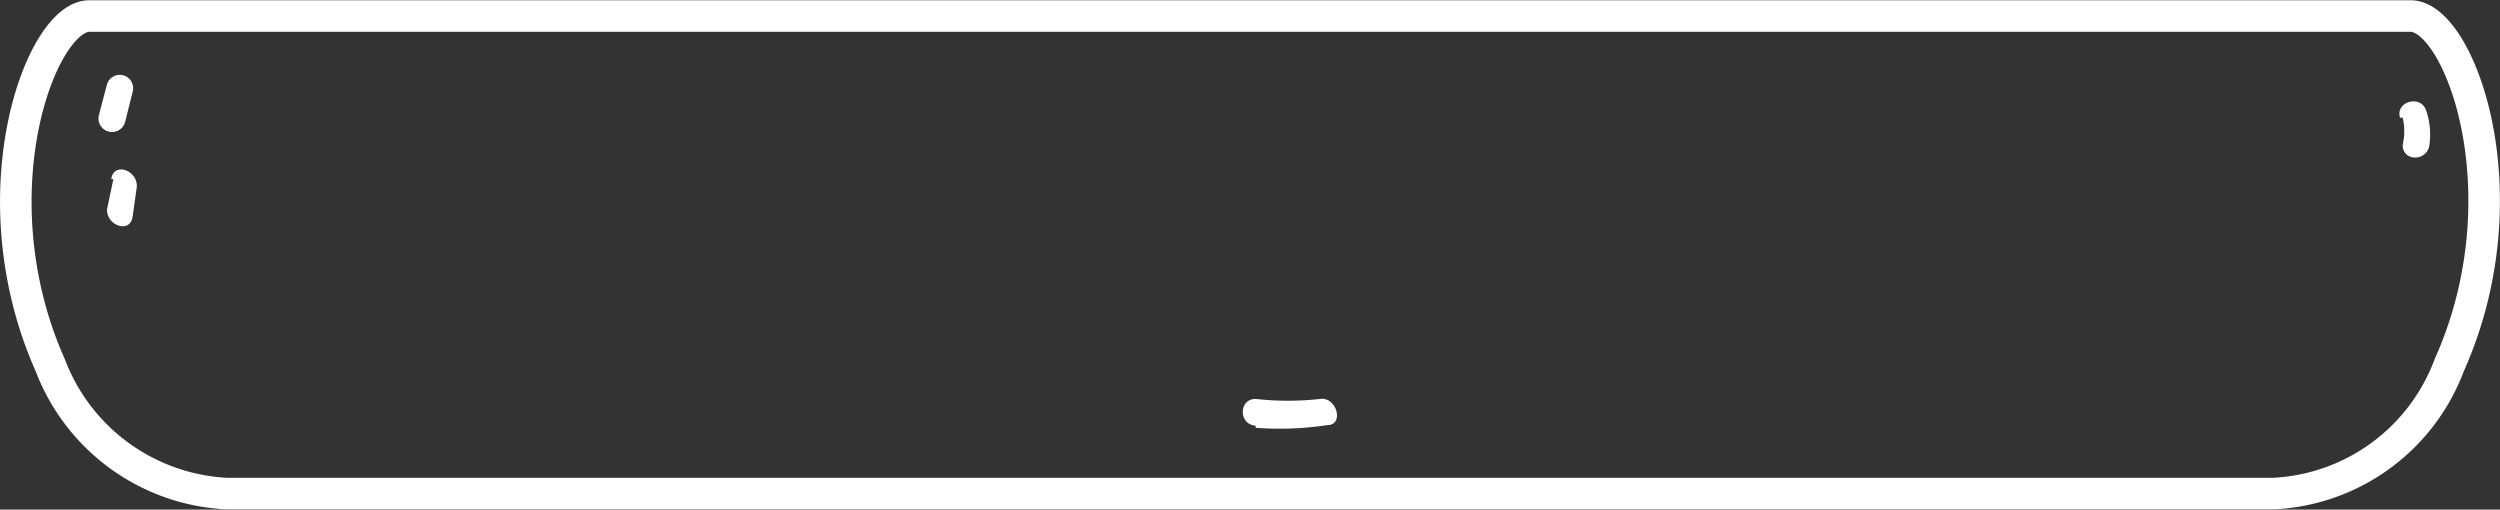<svg xmlns="http://www.w3.org/2000/svg" viewBox="0 0 46.75 9.53"><rect x="0" y="0" width="46.75" height="9.53" fill="#333333" stroke="none"/><defs><style>.cls-1{fill:none;stroke:#fff;stroke-miterlimit:10;stroke-width:0.59px;}.cls-2{fill:#fff;}</style></defs><title>Asset 6</title><g id="Layer_2" data-name="Layer 2"><g id="Layer_4" data-name="Layer 4"><path class="cls-1" d="M45.08.3H1.67C.76.3-.48,3.64.94,6.83a3.73,3.73,0,0,0,3.3,2.4H42.51a3.7,3.7,0,0,0,3.29-2.4C47.23,3.64,46,.3,45.08.3Z"/><path class="cls-2" d="M23.48,8a6,6,0,0,0,1.34-.05c.32,0,.18-.53-.13-.49a5.45,5.45,0,0,1-1.21,0c-.32,0-.32.48,0,.5Z"/><path class="cls-2" d="M44.93,2.2a1.11,1.11,0,0,1,0,.51c0,.32.46.31.5,0a1.39,1.39,0,0,0-.06-.64c-.1-.31-.58-.17-.49.13Z"/><path class="cls-2" d="M2,1.58l-.15.57a.25.25,0,0,0,.49.13l.14-.56A.25.25,0,0,0,2,1.58Z"/><path class="cls-2" d="M2.12,3.35,2,3.92c0,.31.44.45.48.13l.08-.57c0-.31-.44-.45-.48-.13Z"/></g></g></svg>